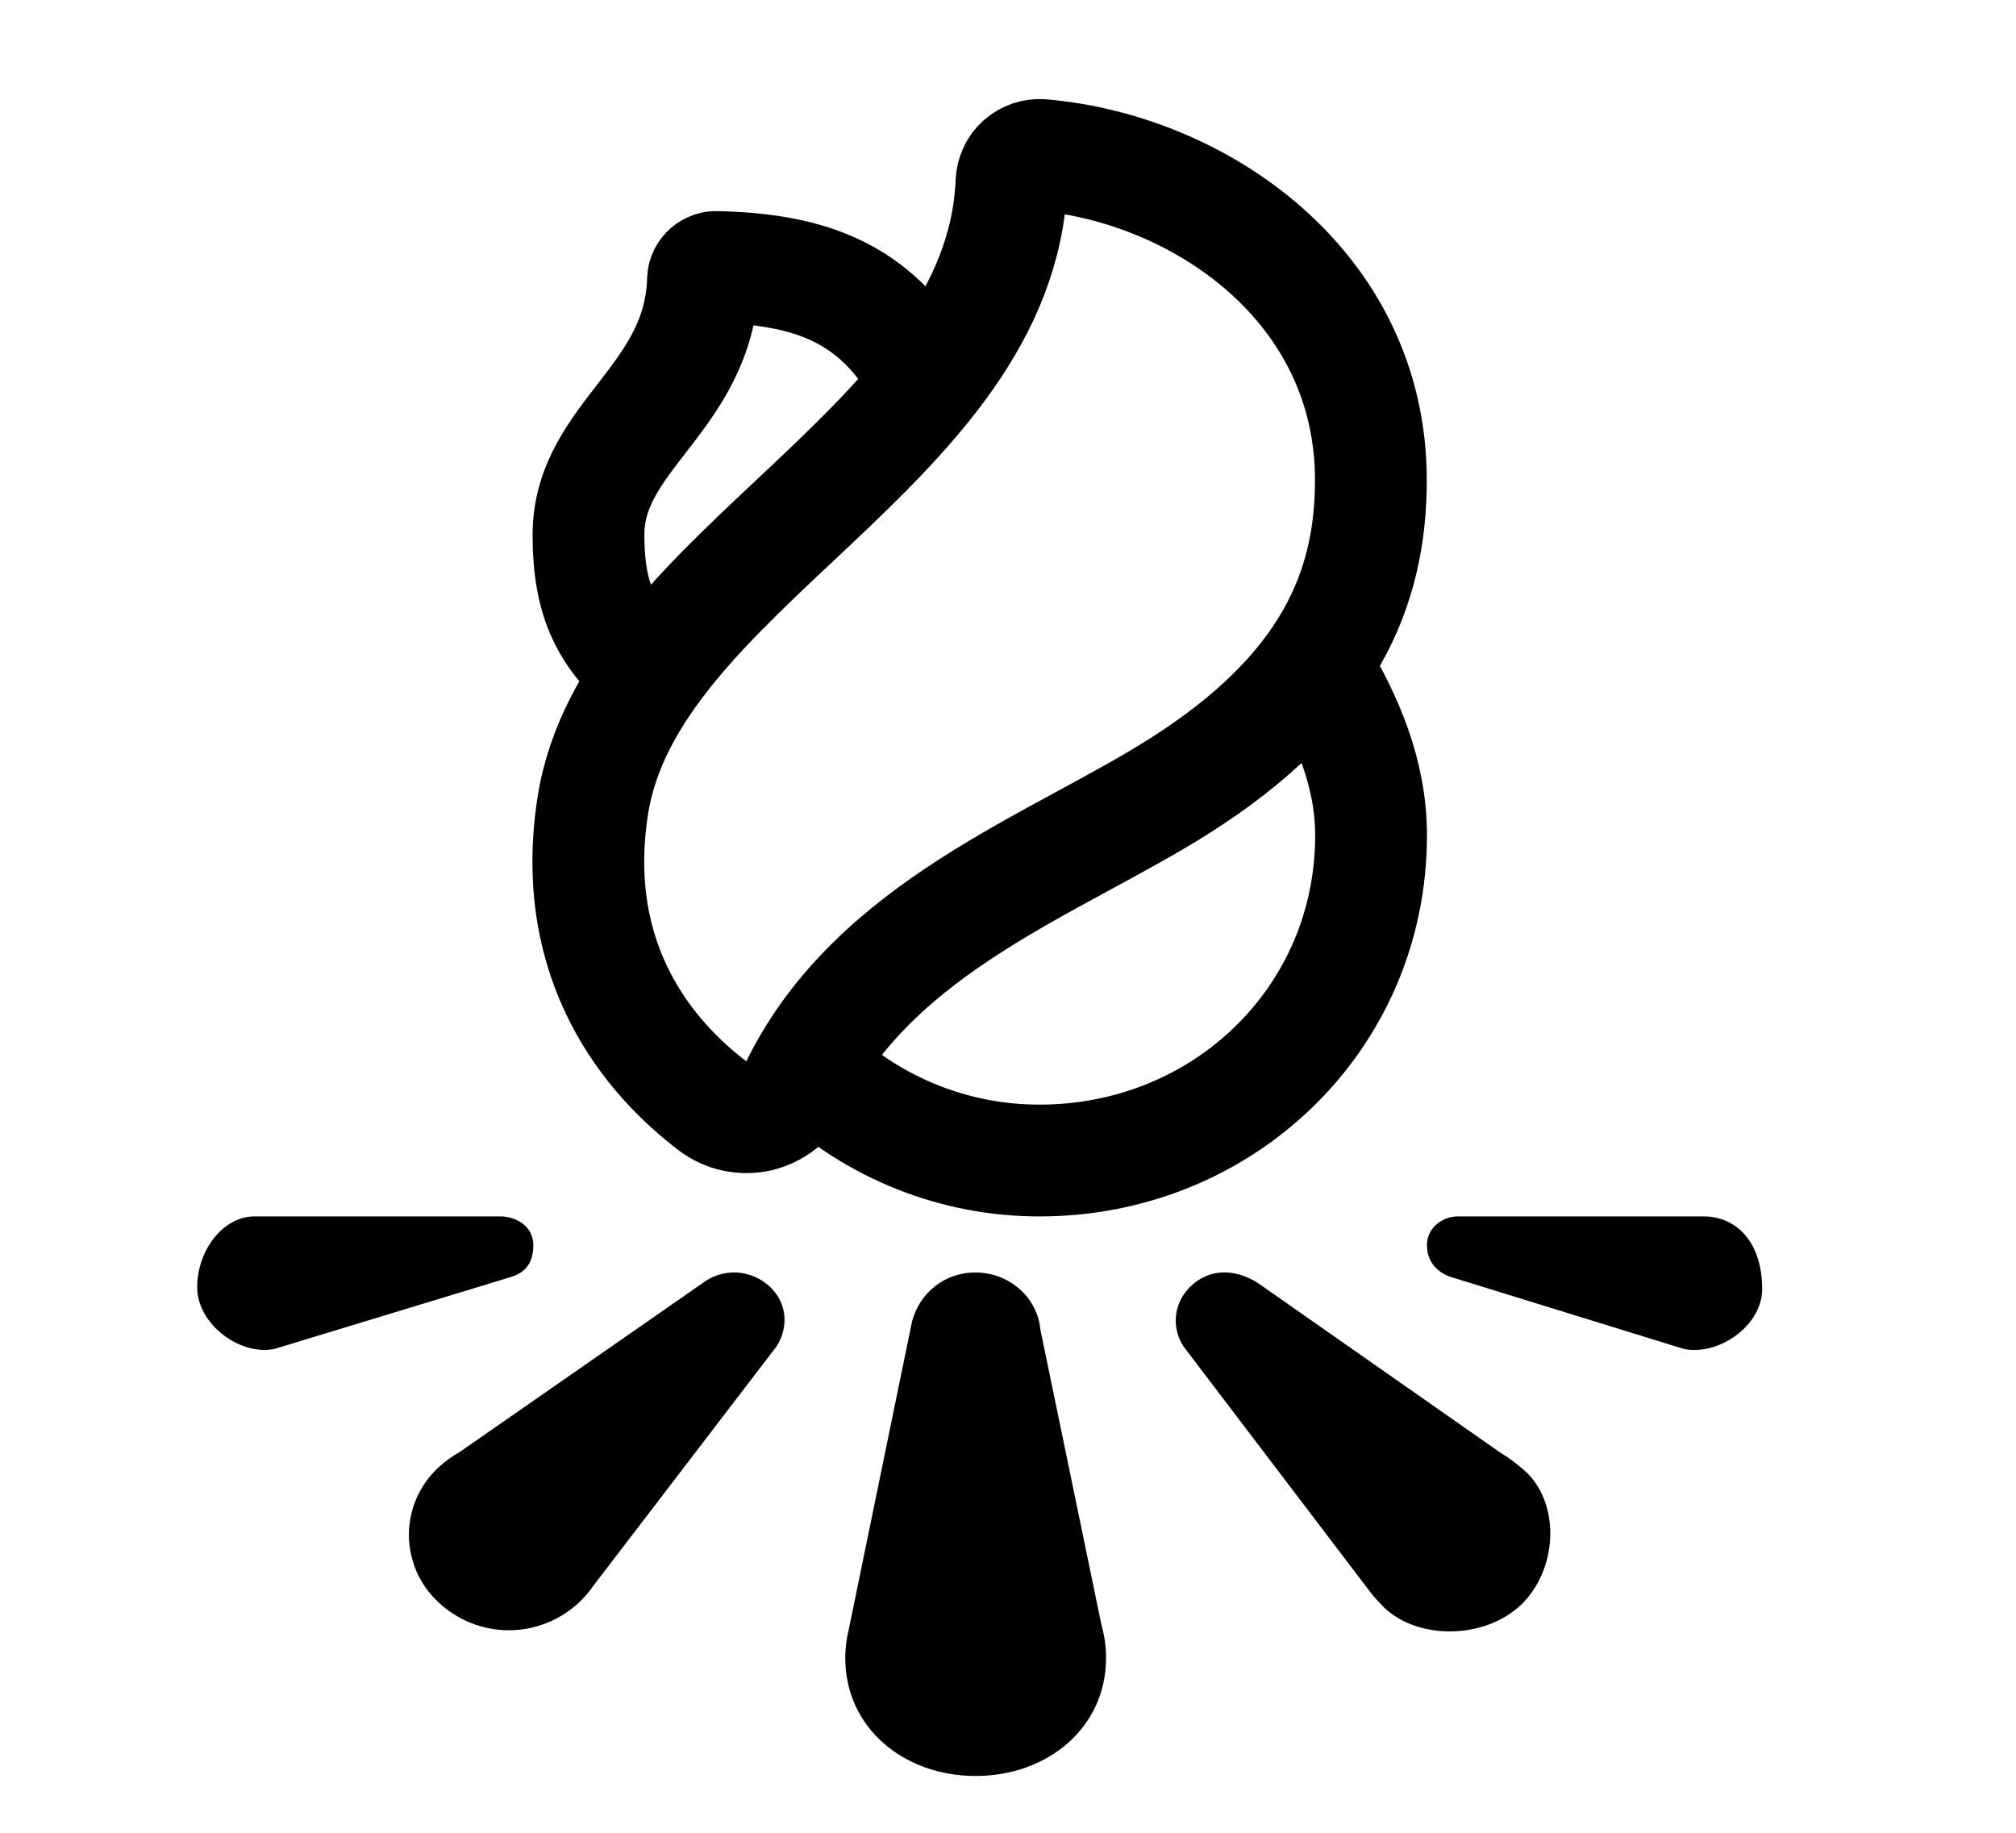 <svg width="11" height="10" viewBox="0 0 11 10" fill="none" xmlns="http://www.w3.org/2000/svg">
<g clip-path="url(#clip0_201_9328)">
<path d="M5.677 7.256C5.661 7.08 5.508 6.943 5.323 6.943C5.244 6.942 5.166 6.968 5.103 7.017C5.04 7.066 4.996 7.134 4.976 7.212L4.63 8.896C4.618 8.945 4.612 8.996 4.612 9.046C4.612 9.426 4.93 9.69 5.323 9.69C5.717 9.69 6.035 9.426 6.035 9.046C6.035 8.985 6.027 8.925 6.01 8.866L5.677 7.256Z" fill="black"/>
<path d="M8.301 8.009C8.266 7.979 8.228 7.951 8.188 7.927L6.863 7C6.734 6.919 6.596 6.922 6.496 7.019C6.452 7.061 6.424 7.117 6.417 7.176C6.41 7.236 6.425 7.297 6.458 7.347L7.458 8.662C7.481 8.694 7.507 8.724 7.534 8.752C7.708 8.946 8.093 8.956 8.304 8.752C8.512 8.544 8.51 8.173 8.301 8.009Z" fill="black"/>
<path d="M9.297 6.637H7.955C7.868 6.637 7.786 6.701 7.786 6.793C7.786 6.885 7.842 6.943 7.918 6.968L9.184 7.359C9.368 7.402 9.615 7.238 9.615 7.034C9.615 6.773 9.471 6.637 9.297 6.637Z" fill="black"/>
<path d="M2.91 6.792C2.91 6.697 2.823 6.637 2.73 6.637H1.388C1.219 6.637 1.076 6.819 1.076 7.024C1.076 7.229 1.317 7.402 1.501 7.359L2.786 6.968C2.87 6.943 2.91 6.888 2.91 6.792Z" fill="black"/>
<path d="M3.832 7.002L2.506 7.924C2.465 7.947 2.426 7.975 2.392 8.007C2.341 8.054 2.301 8.111 2.273 8.174C2.246 8.237 2.231 8.305 2.231 8.374C2.231 8.443 2.246 8.512 2.273 8.575C2.301 8.638 2.341 8.695 2.392 8.742C2.496 8.84 2.633 8.895 2.776 8.895C2.919 8.895 3.057 8.84 3.161 8.742C3.189 8.715 3.215 8.685 3.237 8.653L4.238 7.345C4.305 7.239 4.294 7.107 4.2 7.02C4.151 6.974 4.087 6.947 4.019 6.943C3.952 6.94 3.885 6.961 3.832 7.002Z" fill="black"/>
<path d="M7.48 2.62C7.48 1.558 6.542 0.92 5.685 0.846C5.664 0.844 5.643 0.847 5.624 0.853C5.604 0.86 5.586 0.87 5.57 0.884C5.555 0.898 5.542 0.914 5.534 0.933C5.525 0.952 5.52 0.972 5.519 0.993C5.46 2.441 3.434 3.103 3.234 4.399C3.101 5.264 3.552 5.778 3.888 6.034C3.924 6.061 3.965 6.08 4.009 6.089C4.053 6.098 4.098 6.098 4.142 6.088C4.185 6.077 4.226 6.058 4.261 6.03C4.296 6.002 4.325 5.967 4.345 5.927C4.773 5.052 5.761 4.716 6.436 4.288C7.253 3.77 7.48 3.213 7.48 2.62Z" stroke="black" stroke-width="0.61" stroke-miterlimit="10" stroke-linecap="round"/>
<path d="M5.041 2.059C4.796 1.621 4.459 1.469 3.913 1.457C3.894 1.455 3.875 1.462 3.861 1.474C3.846 1.487 3.837 1.504 3.836 1.523C3.818 2.176 3.211 2.378 3.211 2.918C3.211 3.287 3.314 3.47 3.538 3.666" stroke="black" stroke-width="0.61" stroke-miterlimit="10" stroke-linecap="round"/>
<path d="M7.184 3.643C7.348 3.916 7.481 4.216 7.481 4.558C7.481 5.559 6.671 6.332 5.673 6.332C5.211 6.333 4.766 6.155 4.431 5.837" stroke="black" stroke-width="0.61" stroke-miterlimit="10" stroke-linecap="round"/>
</g>
<defs>
<clipPath id="clip0_201_9328">
<rect width="9.759" height="9.759" fill="white" transform="translate(0.466 0.235)"/>
</clipPath>
</defs>
</svg>
